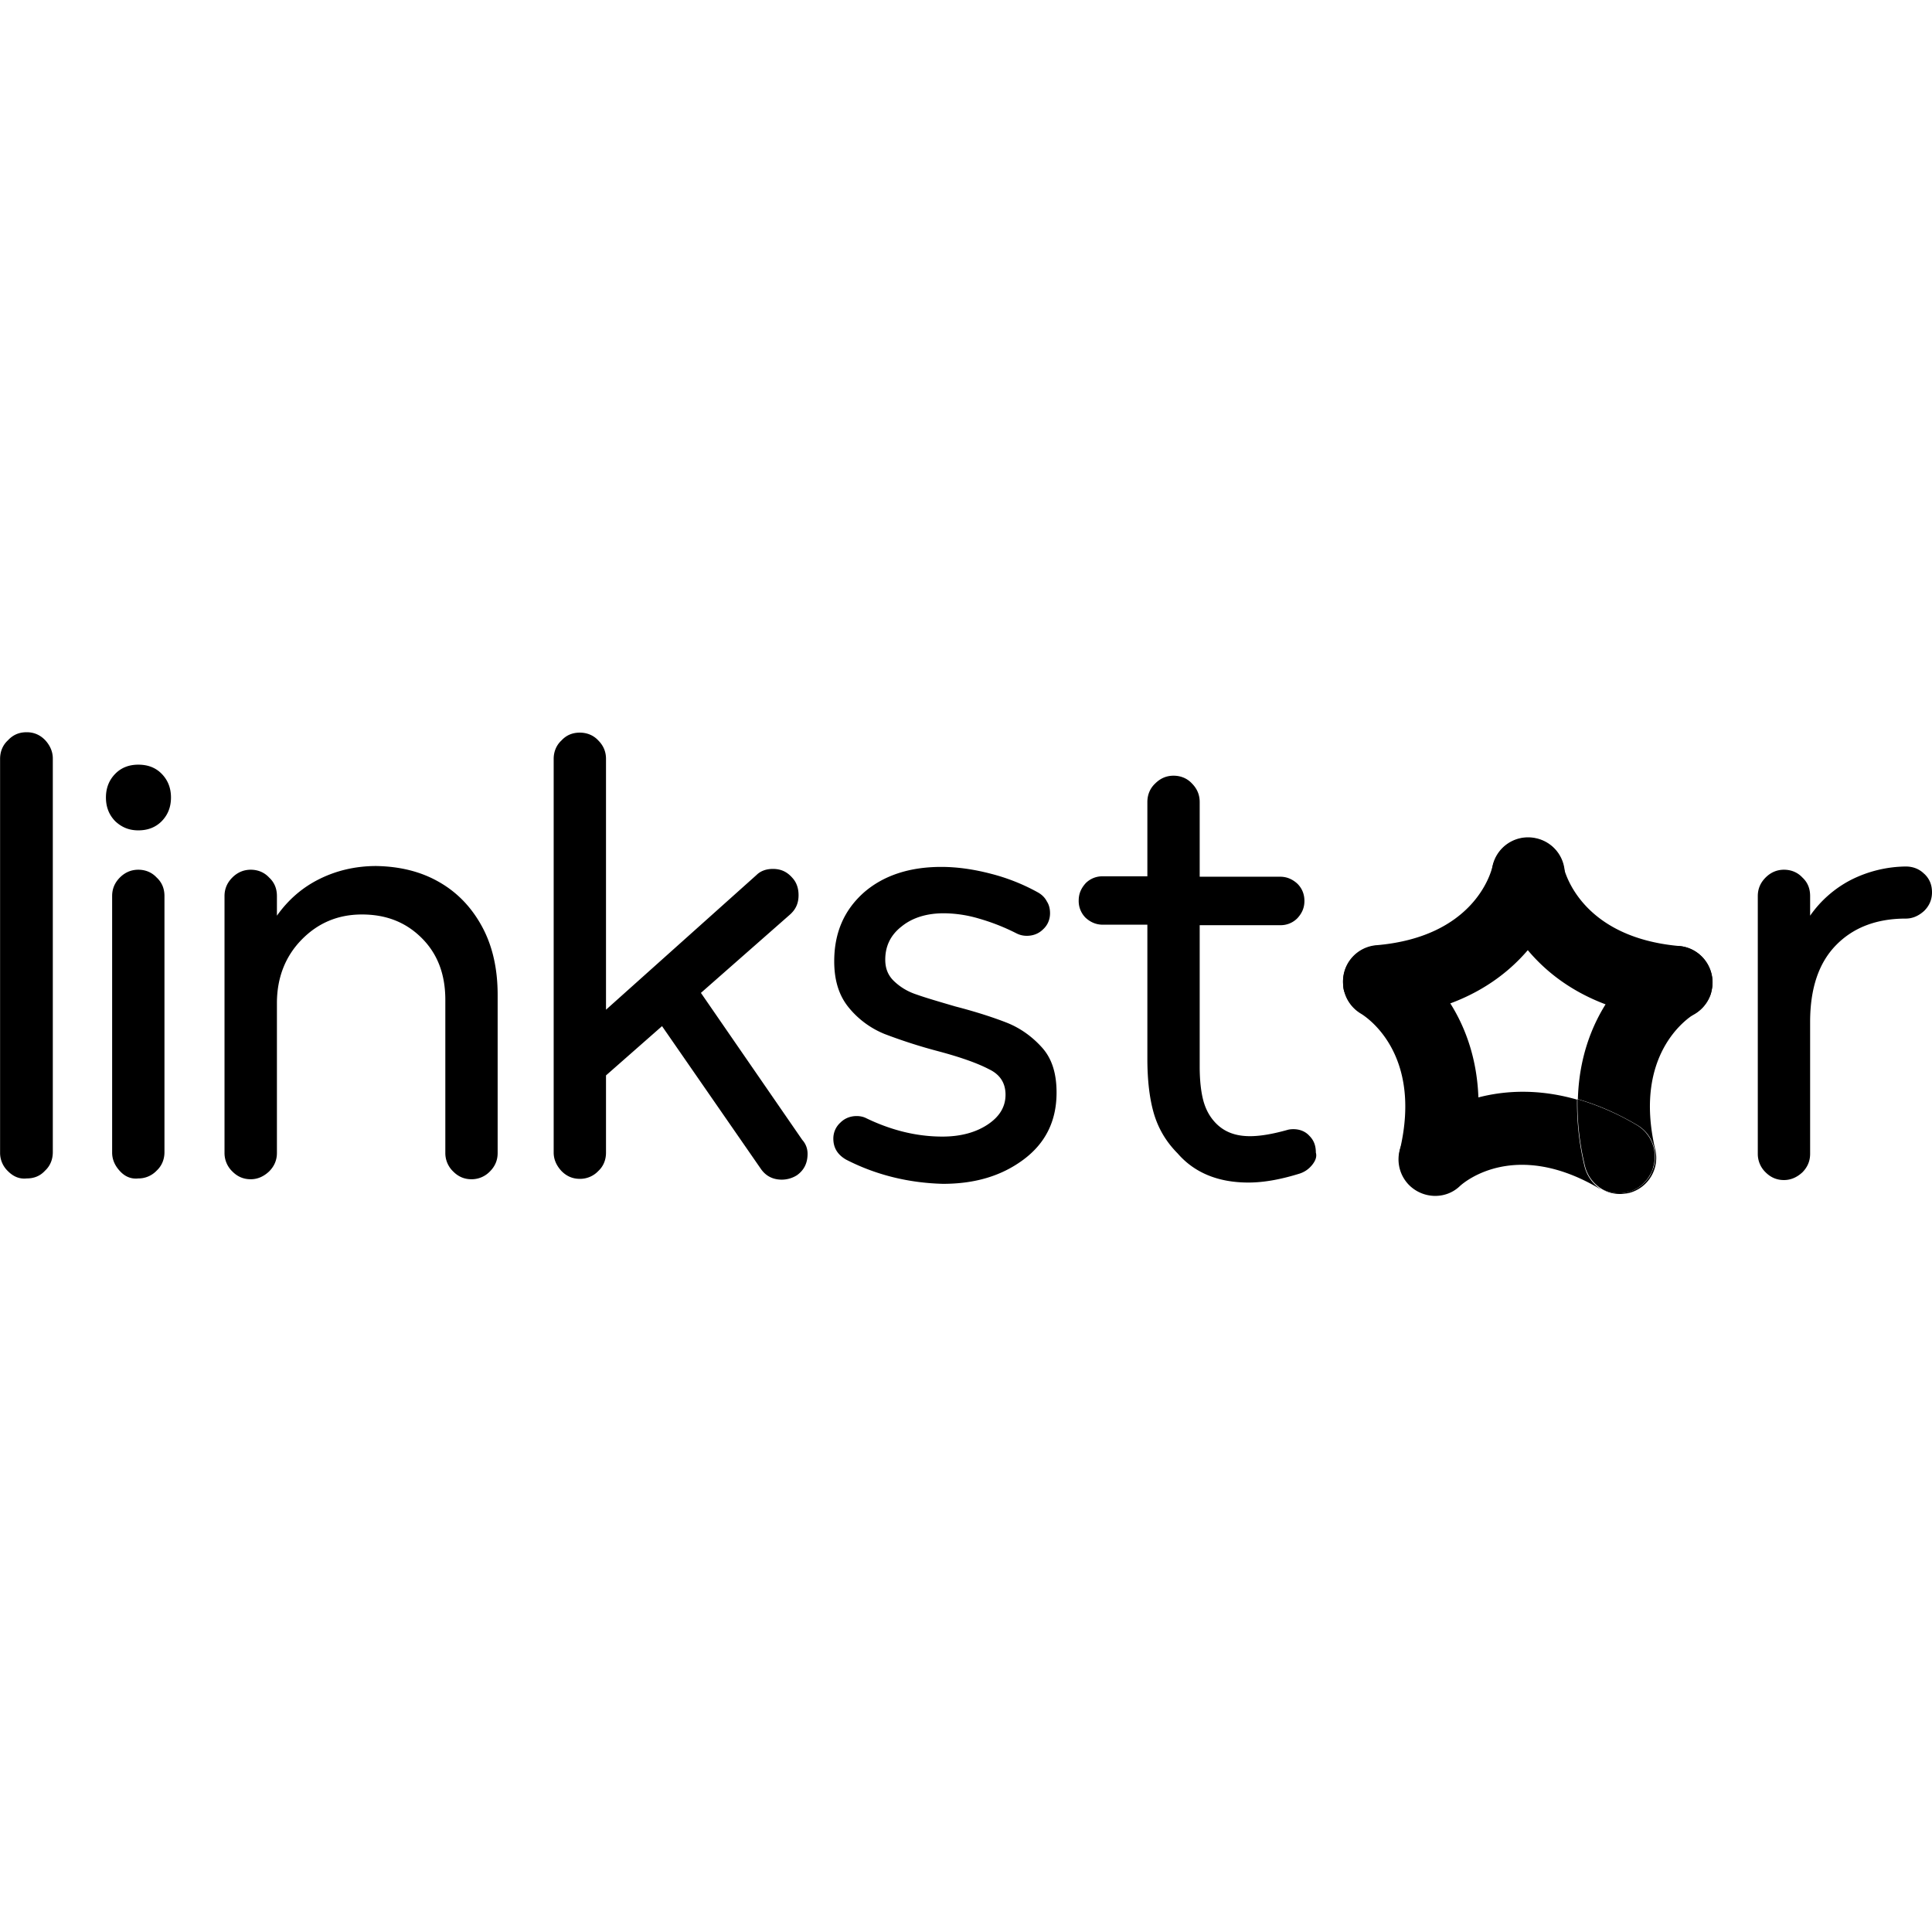 <?xml version="1.0" encoding="iso-8859-1"?><svg height="200px" viewBox="0.0 0.0 24.0 24.0" width="200px" xmlns="http://www.w3.org/2000/svg"><path animation_id="0" d="M21.216 11.982 A0.451 0.451 0.0 0 0 20.602 11.808 C20.556 11.834 19.637 12.375 19.601 13.654 C19.835 13.721 20.079 13.823 20.338 13.976 C20.521 14.083 20.602 14.302 20.541 14.501 A0.785 0.785 0.0 0 1 20.5 14.598 A0.451 0.451 0.0 0 1 19.901 14.771 C19.967 14.812 20.043 14.832 20.124 14.832 C20.16 14.832 20.195 14.827 20.226 14.822 A0.449 0.449 0.0 0 0 20.561 14.276 C20.287 13.099 20.962 12.65 21.044 12.599 A0.454 0.454 0.0 0 0 21.216 11.982 L21.216 11.982" fill="black" fill-opacity="1.0" filling="0"/>
<path animation_id="1" d="M20.495 14.598 A0.326 0.326 0.0 0 0 20.536 14.501 A0.455 0.455 0.0 0 0 20.333 13.976 A3.201 3.201 0.0 0 0 19.596 13.654 A3.288 3.288 0.0 0 0 19.688 14.48 C19.718 14.608 19.799 14.71 19.901 14.771 A0.442 0.442 0.0 0 0 20.495 14.598 L20.495 14.598" fill="black" fill-opacity="1.0" filling="0"/>
<path animation_id="2" d="M21.252 12.349 A0.459 0.459 0.0 0 1 20.785 12.66 C18.865 12.492 18.555 11.013 18.54 10.952 C18.489 10.707 18.652 10.467 18.895 10.416 C19.139 10.37 19.378 10.523 19.423 10.768 C19.444 10.86 19.662 11.645 20.861 11.752 C21.11 11.773 21.293 11.997 21.272 12.247 C21.267 12.278 21.262 12.313 21.252 12.349 L21.252 12.349" fill="black" fill-opacity="1.0" filling="0"/>
<path animation_id="3" d="M16.706 12.334 A0.449 0.449 0.0 0 0 17.173 12.645 C19.093 12.487 19.413 11.008 19.429 10.947 A0.453 0.453 0.0 0 0 19.073 10.411 A0.451 0.451 0.0 0 0 18.54 10.763 C18.519 10.855 18.301 11.64 17.097 11.742 C16.849 11.763 16.661 11.982 16.686 12.232 C16.686 12.267 16.691 12.303 16.706 12.334" fill="black" fill-opacity="1.0" filling="0"/>
<path animation_id="4" d="M17.834 14.838 C18.037 14.838 18.225 14.695 18.276 14.486 C18.717 12.594 17.417 11.834 17.361 11.803 A0.456 0.456 0.0 0 0 16.742 11.977 A0.456 0.456 0.0 0 0 16.909 12.594 C16.991 12.645 17.666 13.099 17.392 14.276 C17.336 14.521 17.483 14.766 17.727 14.822 C17.763 14.832 17.798 14.838 17.834 14.838 L17.834 14.838" fill="black" fill-opacity="1.0" filling="0"/>
<path animation_id="5" d="M19.683 14.486 A3.337 3.337 0.0 0 1 19.591 13.66 C18.347 13.303 17.554 14.037 17.514 14.073 A0.454 0.454 0.0 0 0 17.498 14.715 C17.671 14.894 17.956 14.904 18.133 14.736 C18.204 14.669 18.834 14.154 19.87 14.766 C19.875 14.771 19.886 14.771 19.891 14.777 A0.479 0.479 0.0 0 1 19.683 14.486" fill="black" fill-opacity="1.0" filling="0"/>
<path animation_id="6" d="M0.097 14.547 A0.313 0.313 0.0 0 1 0.001 14.318 L0.001 9.427 C0.001 9.341 0.031 9.259 0.097 9.198 C0.163 9.126 0.24 9.096 0.331 9.096 C0.418 9.096 0.494 9.126 0.56 9.193 C0.621 9.259 0.656 9.336 0.656 9.422 L0.656 14.313 C0.656 14.399 0.626 14.481 0.56 14.542 C0.499 14.609 0.423 14.639 0.331 14.639 C0.24 14.649 0.163 14.614 0.097 14.547 L0.097 14.547 M1.433 10.203 C1.357 10.126 1.316 10.029 1.316 9.907 C1.316 9.785 1.357 9.688 1.433 9.611 C1.509 9.534 1.606 9.499 1.718 9.499 C1.834 9.499 1.931 9.534 2.007 9.611 C2.083 9.688 2.124 9.785 2.124 9.907 C2.124 10.029 2.083 10.126 2.007 10.203 C1.931 10.279 1.834 10.315 1.718 10.315 C1.606 10.315 1.515 10.279 1.433 10.203 L1.433 10.203 M1.489 14.547 C1.428 14.481 1.393 14.405 1.393 14.318 L1.393 11.131 C1.393 11.044 1.423 10.968 1.489 10.901 C1.55 10.84 1.626 10.804 1.718 10.804 C1.804 10.804 1.885 10.835 1.946 10.901 C2.012 10.962 2.043 11.039 2.043 11.131 L2.043 14.313 C2.043 14.399 2.012 14.481 1.946 14.542 A0.311 0.311 0.0 0 1 1.718 14.639 C1.626 14.649 1.55 14.614 1.489 14.547 L1.489 14.547 M5.446 10.952 C5.674 11.08 5.852 11.263 5.984 11.503 C6.116 11.743 6.182 12.028 6.182 12.36 L6.182 14.323 C6.182 14.41 6.152 14.486 6.086 14.552 A0.314 0.314 0.0 0 1 5.857 14.649 C5.771 14.649 5.695 14.619 5.629 14.552 A0.316 0.316 0.0 0 1 5.532 14.323 L5.532 12.421 C5.532 12.094 5.43 11.84 5.232 11.646 C5.034 11.452 4.791 11.36 4.496 11.36 C4.196 11.36 3.947 11.467 3.744 11.676 C3.541 11.885 3.44 12.151 3.44 12.462 L3.44 14.323 C3.44 14.409 3.409 14.486 3.343 14.552 C3.277 14.614 3.201 14.649 3.115 14.649 C3.028 14.649 2.952 14.619 2.886 14.552 A0.316 0.316 0.0 0 1 2.789 14.323 L2.789 11.131 C2.789 11.044 2.82 10.967 2.886 10.901 C2.947 10.84 3.023 10.804 3.115 10.804 C3.201 10.804 3.282 10.835 3.343 10.901 C3.409 10.962 3.44 11.039 3.44 11.131 L3.44 11.375 C3.577 11.182 3.749 11.029 3.963 10.922 C4.176 10.815 4.415 10.758 4.674 10.758 C4.963 10.763 5.222 10.825 5.446 10.952 M10.032 14.333 C10.032 14.45 9.987 14.537 9.9 14.599 A0.353 0.353 0.0 0 1 9.712 14.654 C9.601 14.654 9.514 14.609 9.453 14.522 L8.224 12.747 L7.528 13.359 L7.528 14.318 C7.528 14.405 7.498 14.486 7.432 14.547 A0.311 0.311 0.0 0 1 7.203 14.644 C7.117 14.644 7.041 14.614 6.975 14.547 C6.914 14.481 6.878 14.405 6.878 14.318 L6.878 9.427 C6.878 9.341 6.909 9.259 6.975 9.198 C7.036 9.132 7.112 9.101 7.203 9.101 C7.289 9.101 7.371 9.132 7.432 9.198 C7.498 9.264 7.528 9.341 7.528 9.427 L7.528 12.543 L9.397 10.87 C9.448 10.819 9.519 10.794 9.601 10.794 C9.702 10.794 9.778 10.83 9.844 10.906 C9.895 10.962 9.92 11.034 9.92 11.12 C9.92 11.222 9.885 11.299 9.809 11.365 L8.707 12.334 L9.966 14.16 C10.012 14.211 10.032 14.272 10.032 14.333 L10.032 14.333 M10.51 14.405 C10.403 14.343 10.352 14.257 10.352 14.144 C10.352 14.068 10.383 13.997 10.439 13.946 C10.495 13.89 10.566 13.864 10.642 13.864 C10.687 13.864 10.728 13.874 10.759 13.89 C11.074 14.042 11.388 14.119 11.708 14.119 C11.932 14.119 12.12 14.068 12.267 13.971 C12.414 13.874 12.491 13.752 12.491 13.599 C12.491 13.456 12.425 13.349 12.287 13.283 C12.15 13.211 11.942 13.135 11.652 13.058 A6.526 6.526 0.0 0 1 10.987 12.844 A1.114 1.114 0.0 0 1 10.545 12.518 C10.423 12.37 10.363 12.181 10.363 11.942 C10.363 11.59 10.484 11.309 10.728 11.09 C10.972 10.876 11.297 10.769 11.693 10.769 C11.891 10.769 12.1 10.799 12.313 10.855 A2.453 2.453 0.0 0 1 12.892 11.085 C12.937 11.11 12.978 11.146 13.004 11.197 C13.034 11.243 13.044 11.294 13.044 11.345 C13.044 11.422 13.014 11.493 12.958 11.544 C12.902 11.6 12.831 11.625 12.755 11.625 C12.709 11.625 12.668 11.615 12.628 11.595 A2.618 2.618 0.0 0 0 12.161 11.411 A1.569 1.569 0.0 0 0 11.724 11.345 C11.51 11.345 11.333 11.401 11.201 11.508 C11.063 11.615 10.997 11.753 10.997 11.921 C10.997 12.033 11.033 12.12 11.109 12.191 C11.185 12.263 11.277 12.319 11.388 12.355 C11.5 12.395 11.658 12.441 11.866 12.502 C12.125 12.569 12.343 12.64 12.511 12.706 C12.678 12.773 12.826 12.88 12.948 13.017 C13.07 13.155 13.125 13.339 13.125 13.573 C13.125 13.925 12.988 14.201 12.714 14.405 C12.44 14.609 12.11 14.706 11.713 14.706 C11.292 14.695 10.885 14.598 10.51 14.405 L10.51 14.405 M16.3 14.471 C16.259 14.522 16.209 14.557 16.147 14.578 C15.919 14.649 15.706 14.69 15.508 14.69 C15.132 14.69 14.837 14.568 14.629 14.328 C14.487 14.185 14.39 14.022 14.334 13.833 C14.279 13.645 14.253 13.415 14.253 13.15 L14.253 11.487 L13.7 11.487 C13.618 11.487 13.547 11.457 13.486 11.401 A0.293 0.293 0.0 0 1 13.4 11.187 C13.4 11.1 13.431 11.034 13.486 10.972 A0.29 0.29 0.0 0 1 13.7 10.886 L14.253 10.886 L14.253 9.963 C14.253 9.876 14.284 9.795 14.35 9.733 C14.416 9.667 14.492 9.636 14.578 9.636 C14.665 9.636 14.746 9.667 14.807 9.733 C14.873 9.8 14.903 9.876 14.903 9.963 L14.903 10.891 L15.904 10.891 C15.985 10.891 16.056 10.922 16.117 10.978 C16.173 11.034 16.204 11.105 16.204 11.192 C16.204 11.278 16.173 11.345 16.117 11.406 A0.29 0.29 0.0 0 1 15.904 11.493 L14.903 11.493 L14.903 13.247 C14.903 13.42 14.919 13.563 14.949 13.675 C14.98 13.787 15.031 13.879 15.107 13.956 C15.213 14.063 15.35 14.114 15.528 14.114 C15.655 14.114 15.807 14.088 15.99 14.037 C16.006 14.032 16.031 14.027 16.067 14.027 C16.143 14.027 16.214 14.053 16.265 14.109 C16.321 14.165 16.346 14.231 16.346 14.318 C16.361 14.369 16.341 14.42 16.3 14.471 L16.3 14.471 M23.904 10.855 C23.97 10.917 24.0 10.993 24.0 11.085 C24.0 11.171 23.97 11.248 23.904 11.314 C23.838 11.375 23.761 11.411 23.675 11.411 C23.309 11.411 23.02 11.523 22.806 11.743 C22.593 11.962 22.486 12.278 22.486 12.696 L22.486 14.333 C22.486 14.42 22.456 14.496 22.39 14.563 C22.324 14.624 22.248 14.659 22.161 14.659 C22.075 14.659 21.999 14.629 21.933 14.563 A0.316 0.316 0.0 0 1 21.836 14.333 L21.836 11.131 C21.836 11.044 21.867 10.967 21.933 10.901 C21.994 10.84 22.07 10.804 22.161 10.804 C22.248 10.804 22.329 10.835 22.39 10.901 C22.456 10.962 22.486 11.039 22.486 11.131 L22.486 11.375 A1.405 1.405 0.0 0 1 22.99 10.932 A1.548 1.548 0.0 0 1 23.675 10.764 C23.762 10.764 23.843 10.794 23.904 10.856 L23.904 10.855" fill="black" fill-opacity="1.0" filling="0"/></svg>